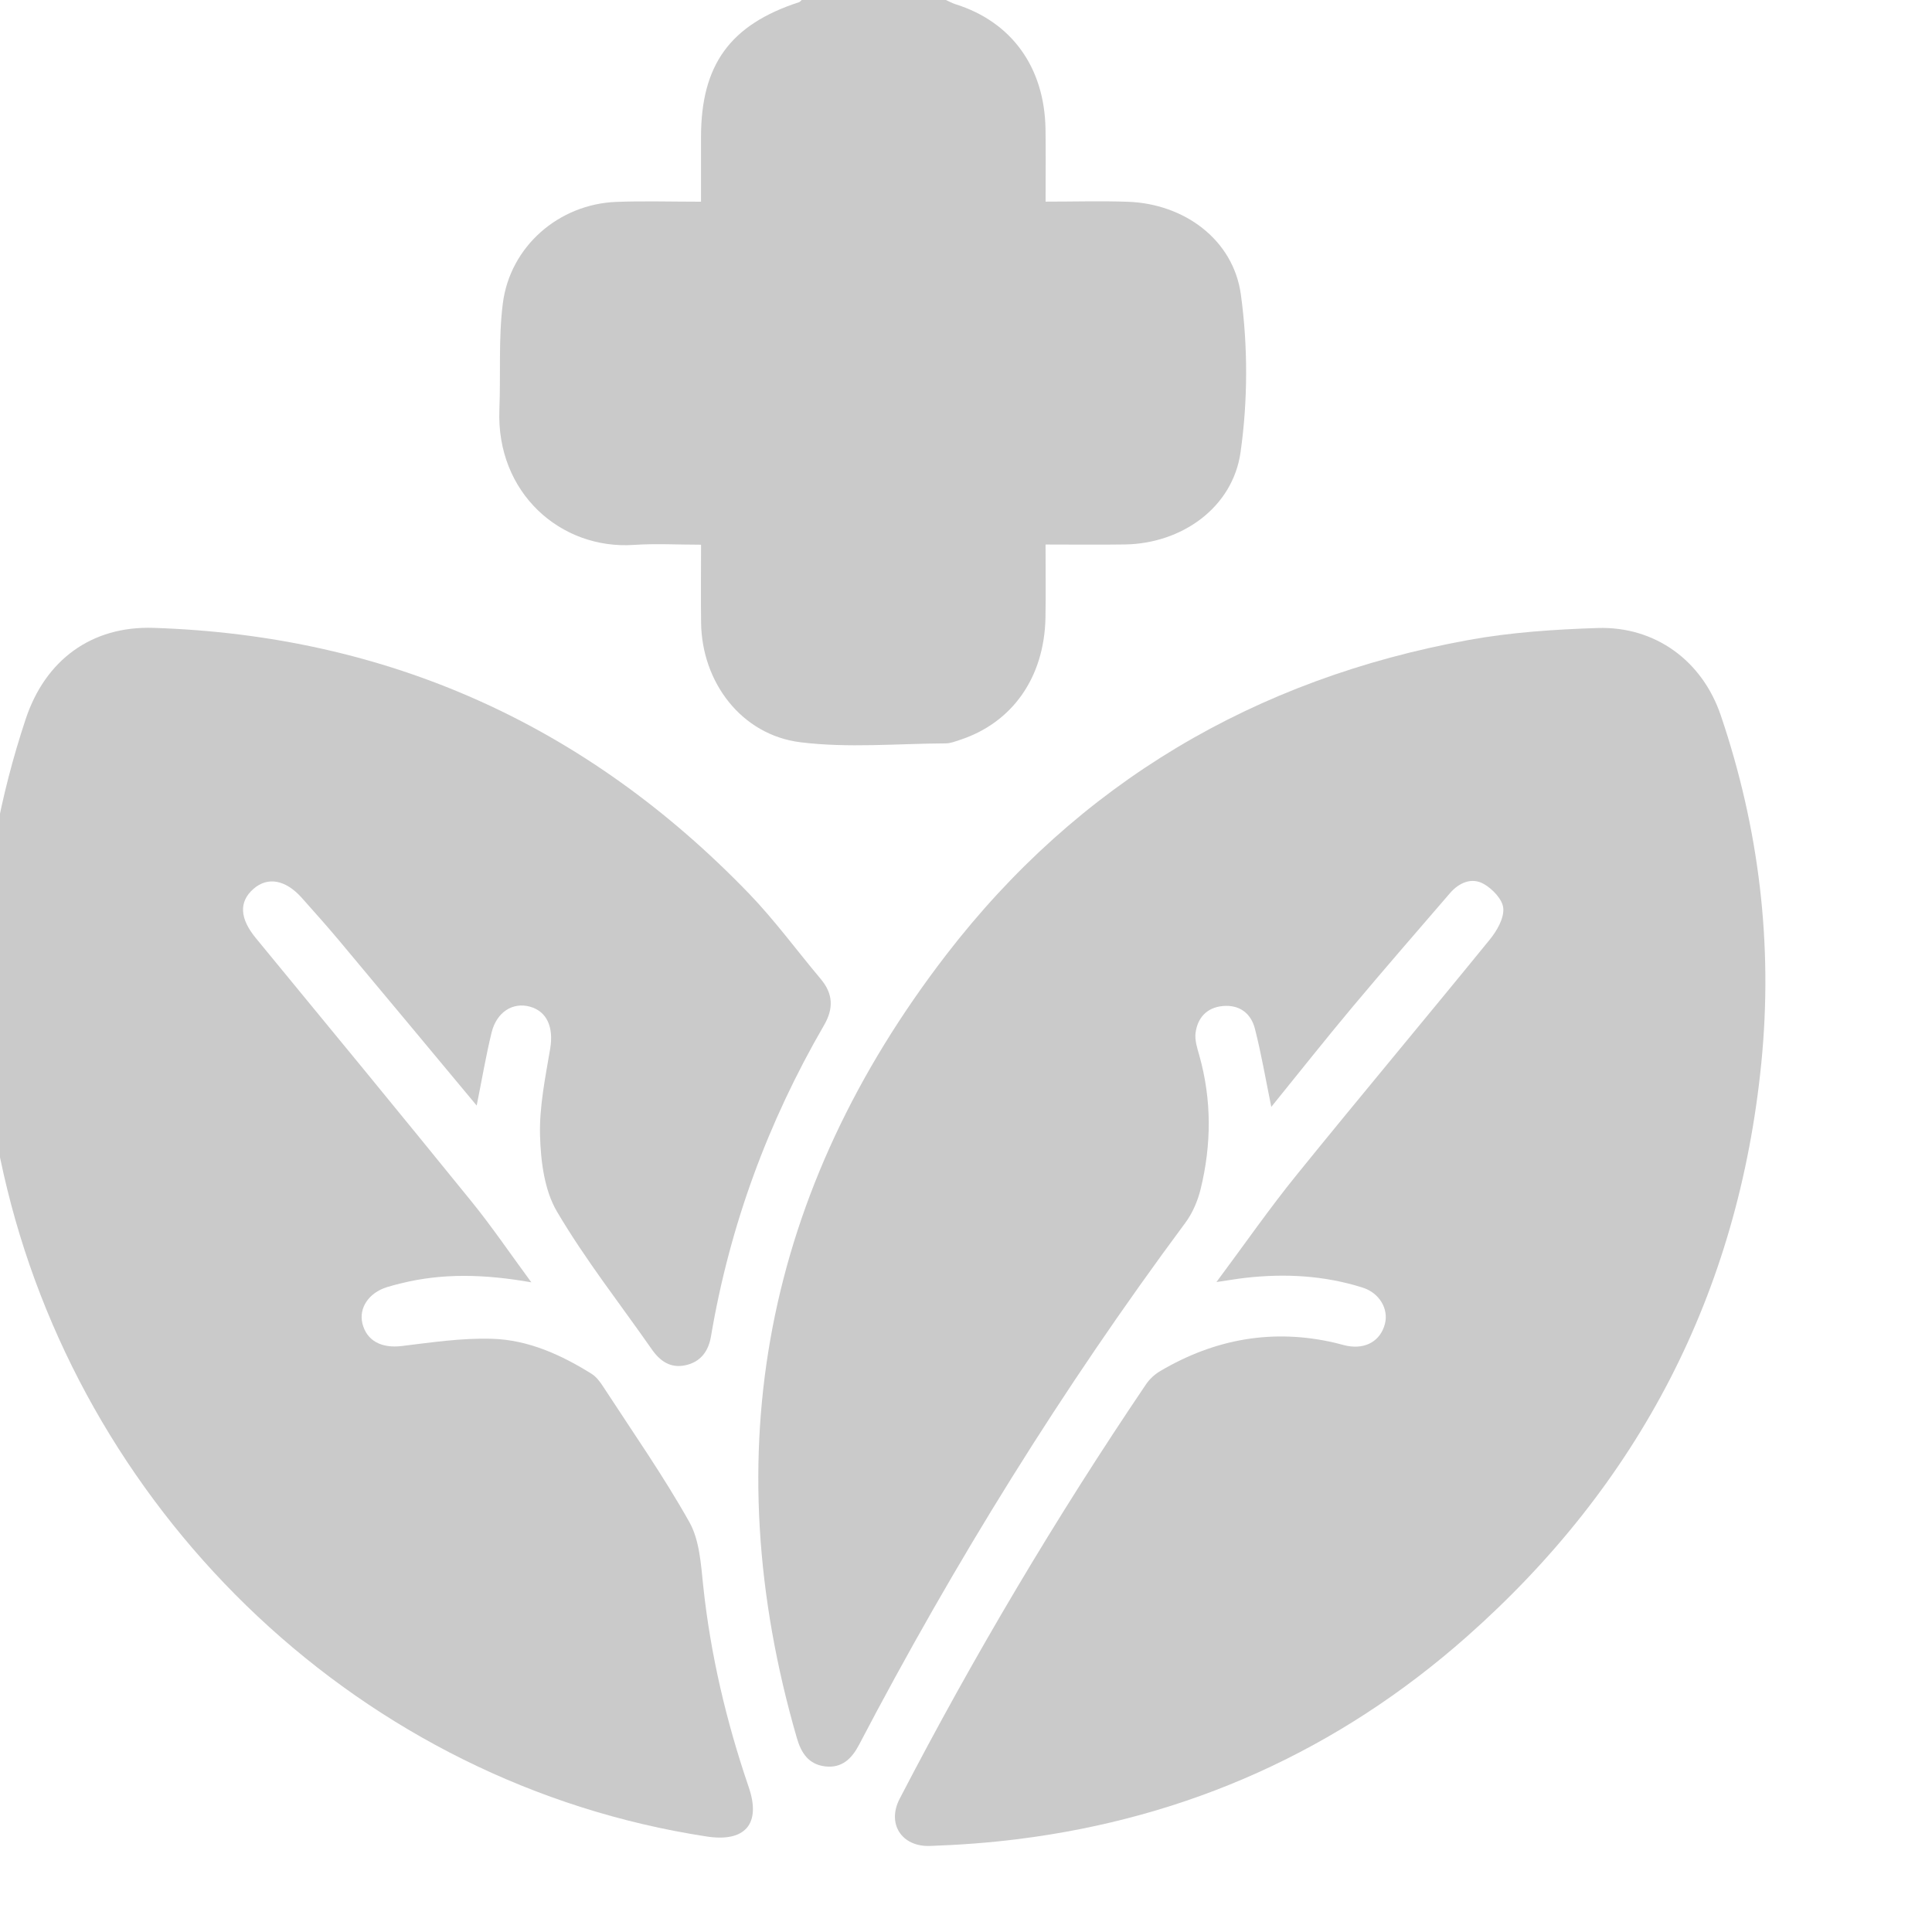 <svg width="52" height="52" viewBox="0 0 52 52" fill="none" xmlns="http://www.w3.org/2000/svg">
<g clip-path="url(#clip0_49_34)">
<path d="M25.459 0C25.544 0.038 25.626 0.085 25.713 0.112C27.226 0.586 28.112 1.807 28.14 3.472C28.15 4.099 28.142 4.727 28.142 5.427C28.916 5.427 29.639 5.405 30.362 5.431C31.866 5.485 33.196 6.442 33.399 7.933C33.589 9.322 33.587 10.781 33.39 12.17C33.178 13.669 31.801 14.628 30.286 14.654C29.593 14.665 28.902 14.656 28.141 14.656C28.141 15.343 28.15 15.984 28.139 16.625C28.108 18.233 27.249 19.454 25.83 19.917C25.707 19.957 25.581 20.007 25.456 20.008C24.15 20.014 22.829 20.138 21.543 19.978C19.958 19.781 18.89 18.367 18.87 16.76C18.861 16.083 18.869 15.405 18.869 14.661C18.245 14.661 17.651 14.626 17.062 14.666C15.094 14.8 13.353 13.267 13.441 11.027C13.479 10.075 13.414 9.112 13.533 8.172C13.727 6.63 15.043 5.494 16.588 5.434C17.327 5.406 18.068 5.429 18.868 5.429C18.868 4.808 18.868 4.248 18.868 3.687C18.868 1.743 19.654 0.662 21.504 0.06C21.532 0.052 21.553 0.02 21.577 0C22.872 0 24.165 0 25.459 0Z" fill="#CACACA"/>
<path d="M32.739 34.509C33.508 33.476 34.169 32.523 34.898 31.624C36.617 29.501 38.373 27.408 40.097 25.289C40.288 25.055 40.483 24.719 40.461 24.447C40.444 24.209 40.167 23.92 39.929 23.788C39.606 23.609 39.268 23.758 39.023 24.043C38.148 25.06 37.266 26.072 36.404 27.101C35.669 27.978 34.959 28.877 34.217 29.792C34.068 29.063 33.95 28.37 33.777 27.691C33.671 27.274 33.361 27.035 32.908 27.078C32.481 27.119 32.233 27.393 32.179 27.799C32.153 27.996 32.224 28.213 32.281 28.413C32.616 29.608 32.608 30.809 32.315 32.005C32.236 32.325 32.096 32.655 31.899 32.918C28.598 37.364 25.689 42.054 23.123 46.958C22.928 47.332 22.663 47.595 22.212 47.543C21.767 47.491 21.564 47.185 21.447 46.777C19.215 39.072 20.601 32.025 25.461 25.707C29.023 21.078 33.776 18.272 39.53 17.225C40.668 17.018 41.839 16.941 42.998 16.903C44.547 16.853 45.817 17.783 46.315 19.254C47.346 22.294 47.724 25.417 47.406 28.613C46.789 34.793 44.121 39.943 39.483 44.047C36.029 47.104 31.985 48.926 27.399 49.5C26.615 49.599 25.823 49.656 25.032 49.684C24.266 49.711 23.866 49.086 24.214 48.415C26.209 44.57 28.417 40.849 30.845 37.259C30.941 37.117 31.081 36.988 31.23 36.901C32.699 36.035 34.264 35.753 35.936 36.143C36.046 36.168 36.154 36.204 36.264 36.225C36.764 36.318 37.157 36.087 37.275 35.633C37.38 35.235 37.131 34.801 36.678 34.657C35.645 34.329 34.586 34.272 33.515 34.394C33.298 34.418 33.083 34.457 32.738 34.507L32.739 34.509Z" fill="#CACACA"/>
<path d="M12.831 29.757C11.575 28.25 10.347 26.772 9.113 25.298C8.791 24.914 8.455 24.54 8.123 24.166C7.685 23.675 7.203 23.589 6.819 23.927C6.421 24.279 6.457 24.728 6.885 25.248C8.827 27.607 10.768 29.967 12.692 32.34C13.237 33.012 13.724 33.73 14.301 34.514C13.049 34.294 11.912 34.261 10.783 34.544C10.658 34.575 10.534 34.606 10.41 34.645C9.924 34.798 9.651 35.207 9.755 35.625C9.872 36.094 10.275 36.293 10.809 36.229C11.621 36.131 12.441 36.007 13.255 36.034C14.219 36.065 15.102 36.463 15.92 36.975C16.049 37.055 16.154 37.195 16.239 37.328C17.023 38.533 17.851 39.715 18.554 40.967C18.829 41.456 18.866 42.102 18.927 42.684C19.124 44.54 19.55 46.339 20.152 48.101C20.491 49.093 20.053 49.588 19.023 49.43C9.731 48.01 2.369 40.868 0.195 32.009C-0.852 27.745 -0.693 23.523 0.691 19.355C1.219 17.764 2.462 16.846 4.128 16.899C10.436 17.103 15.779 19.511 20.156 24.047C20.85 24.766 21.444 25.582 22.089 26.348C22.424 26.746 22.441 27.143 22.179 27.594C20.667 30.202 19.641 32.988 19.137 35.964C19.069 36.369 18.859 36.657 18.448 36.746C18.05 36.832 17.767 36.638 17.546 36.321C16.686 35.089 15.751 33.901 14.991 32.61C14.651 32.034 14.555 31.257 14.535 30.566C14.514 29.787 14.678 28.998 14.809 28.221C14.903 27.656 14.728 27.224 14.265 27.095C13.803 26.966 13.367 27.237 13.231 27.792C13.076 28.429 12.967 29.078 12.83 29.757H12.831Z" fill="#CACACA"/>
</g>
<defs>
<clipPath id="clip0_49_34">
<rect width="51.188" height="51.188" fill="white"/>
</clipPath>
</defs>
</svg>
